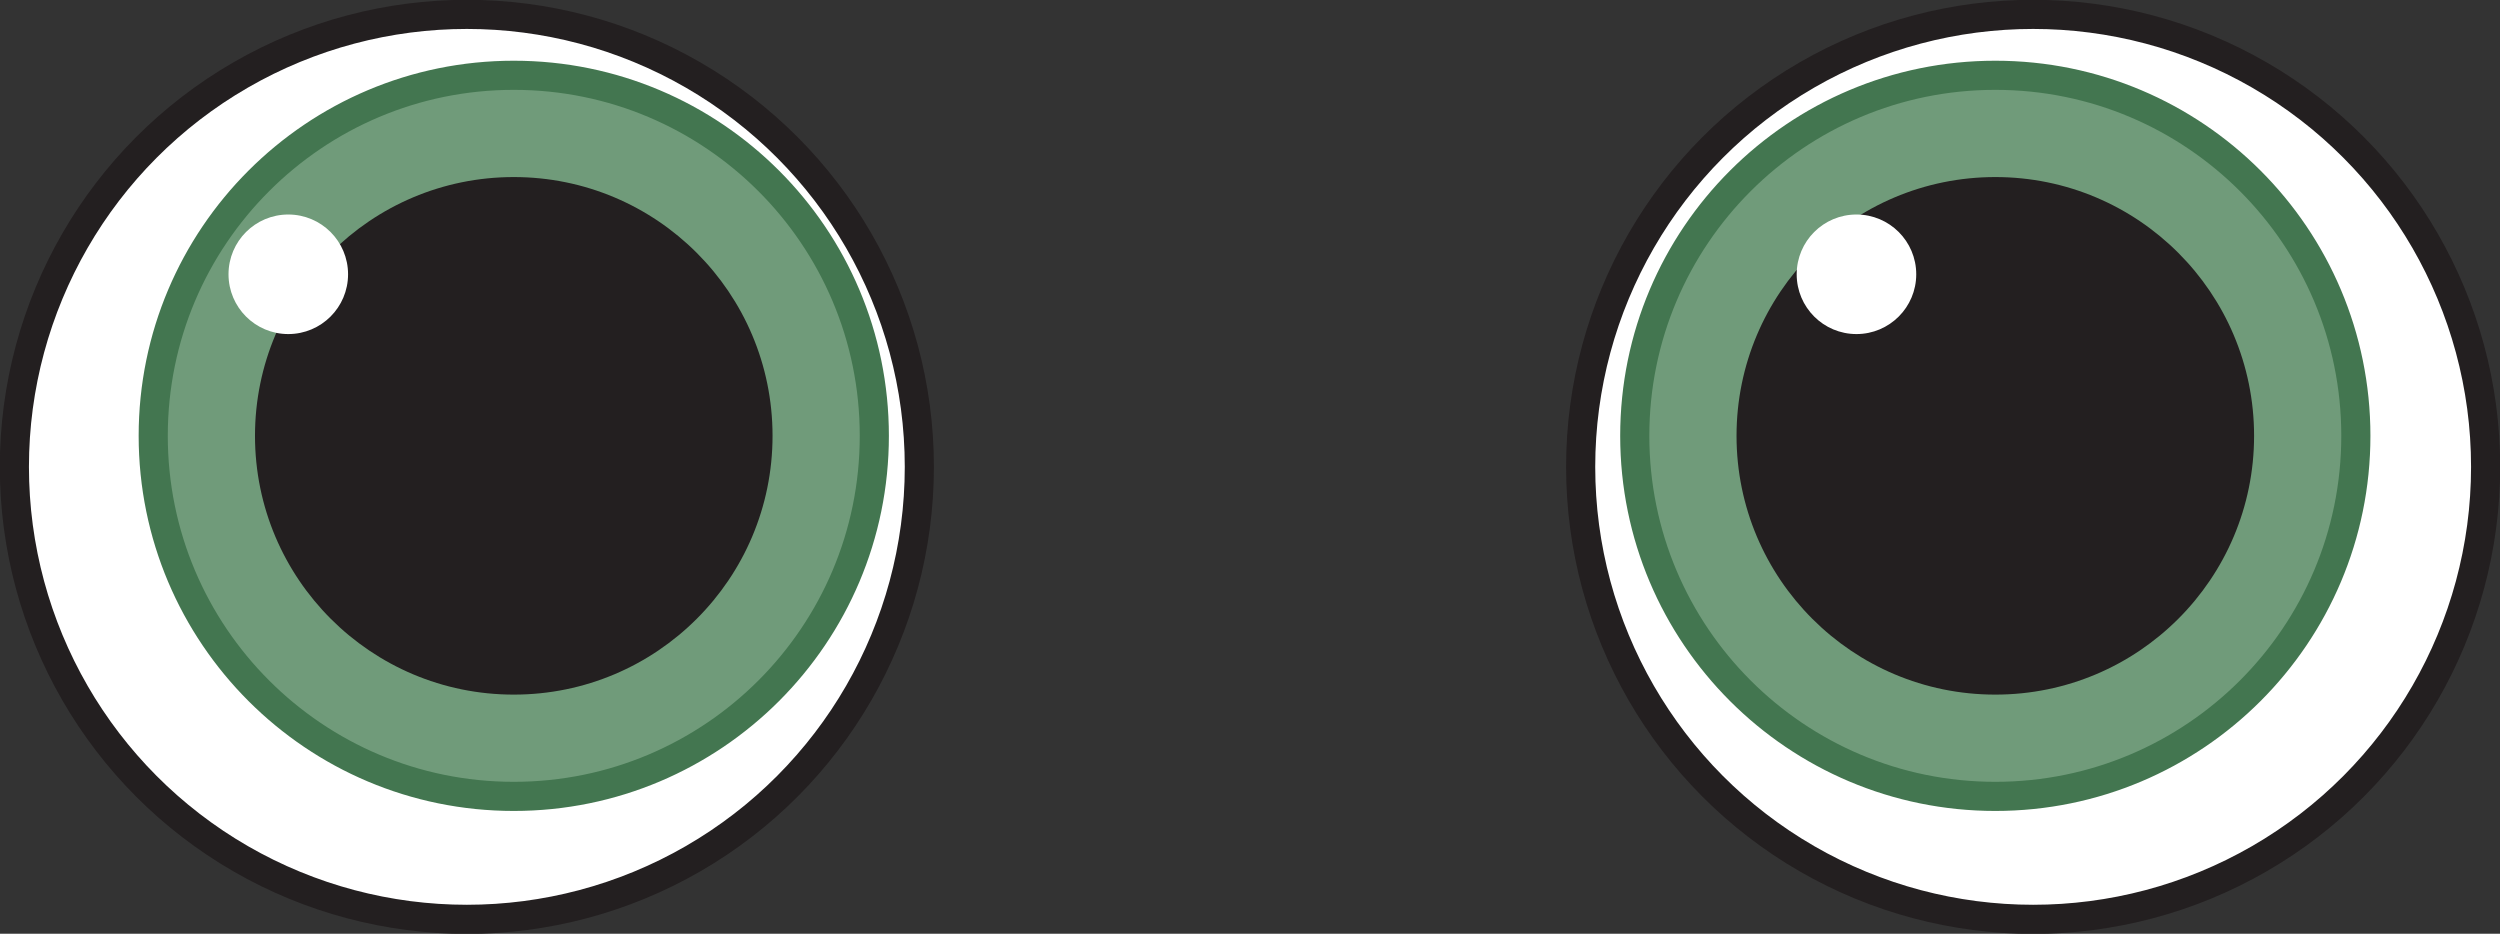 <?xml version="1.0" encoding="UTF-8"?>
<svg id="Layer_2" data-name="Layer 2" xmlns="http://www.w3.org/2000/svg" viewBox="0 0 66.08 24.68">
  <rect x="0" y="0" width="66.08" height="24.68" fill="#333333" stroke="none"/>
  <defs>
    <style>
      .cls-1 {
        stroke: #231f20;
      }

      .cls-1, .cls-2 {
        stroke-miterlimit: 10;
        stroke-width: .77px;
      }

      .cls-1, .cls-3 {
        fill: #fff;
      }

      .cls-2 {
        fill: #709b7a;
        stroke: #437650;
      }

      .cls-4 {
        fill: #231f20;
      }

      .cls-4, .cls-3 {
        stroke-width: 0px;
      }
    </style>
  </defs>
  <g id="Layer_1-2" data-name="Layer 1">
    <g>
      <circle class="cls-1" cx="12.34" cy="12.34" r="11.96"/>
      <circle class="cls-1" cx="53.74" cy="12.34" r="11.96"/>
      <circle class="cls-2" cx="13.58" cy="11.52" r="9.53"/>
      <circle class="cls-4" cx="13.58" cy="11.52" r="6.84"/>
      <circle class="cls-2" cx="52.74" cy="11.52" r="9.53"/>
      <circle class="cls-4" cx="52.74" cy="11.52" r="6.84"/>
      <circle class="cls-3" cx="7.62" cy="7.25" r="1.58"/>
      <circle class="cls-3" cx="49.07" cy="7.25" r="1.58"/>
    </g>
  </g>
</svg>